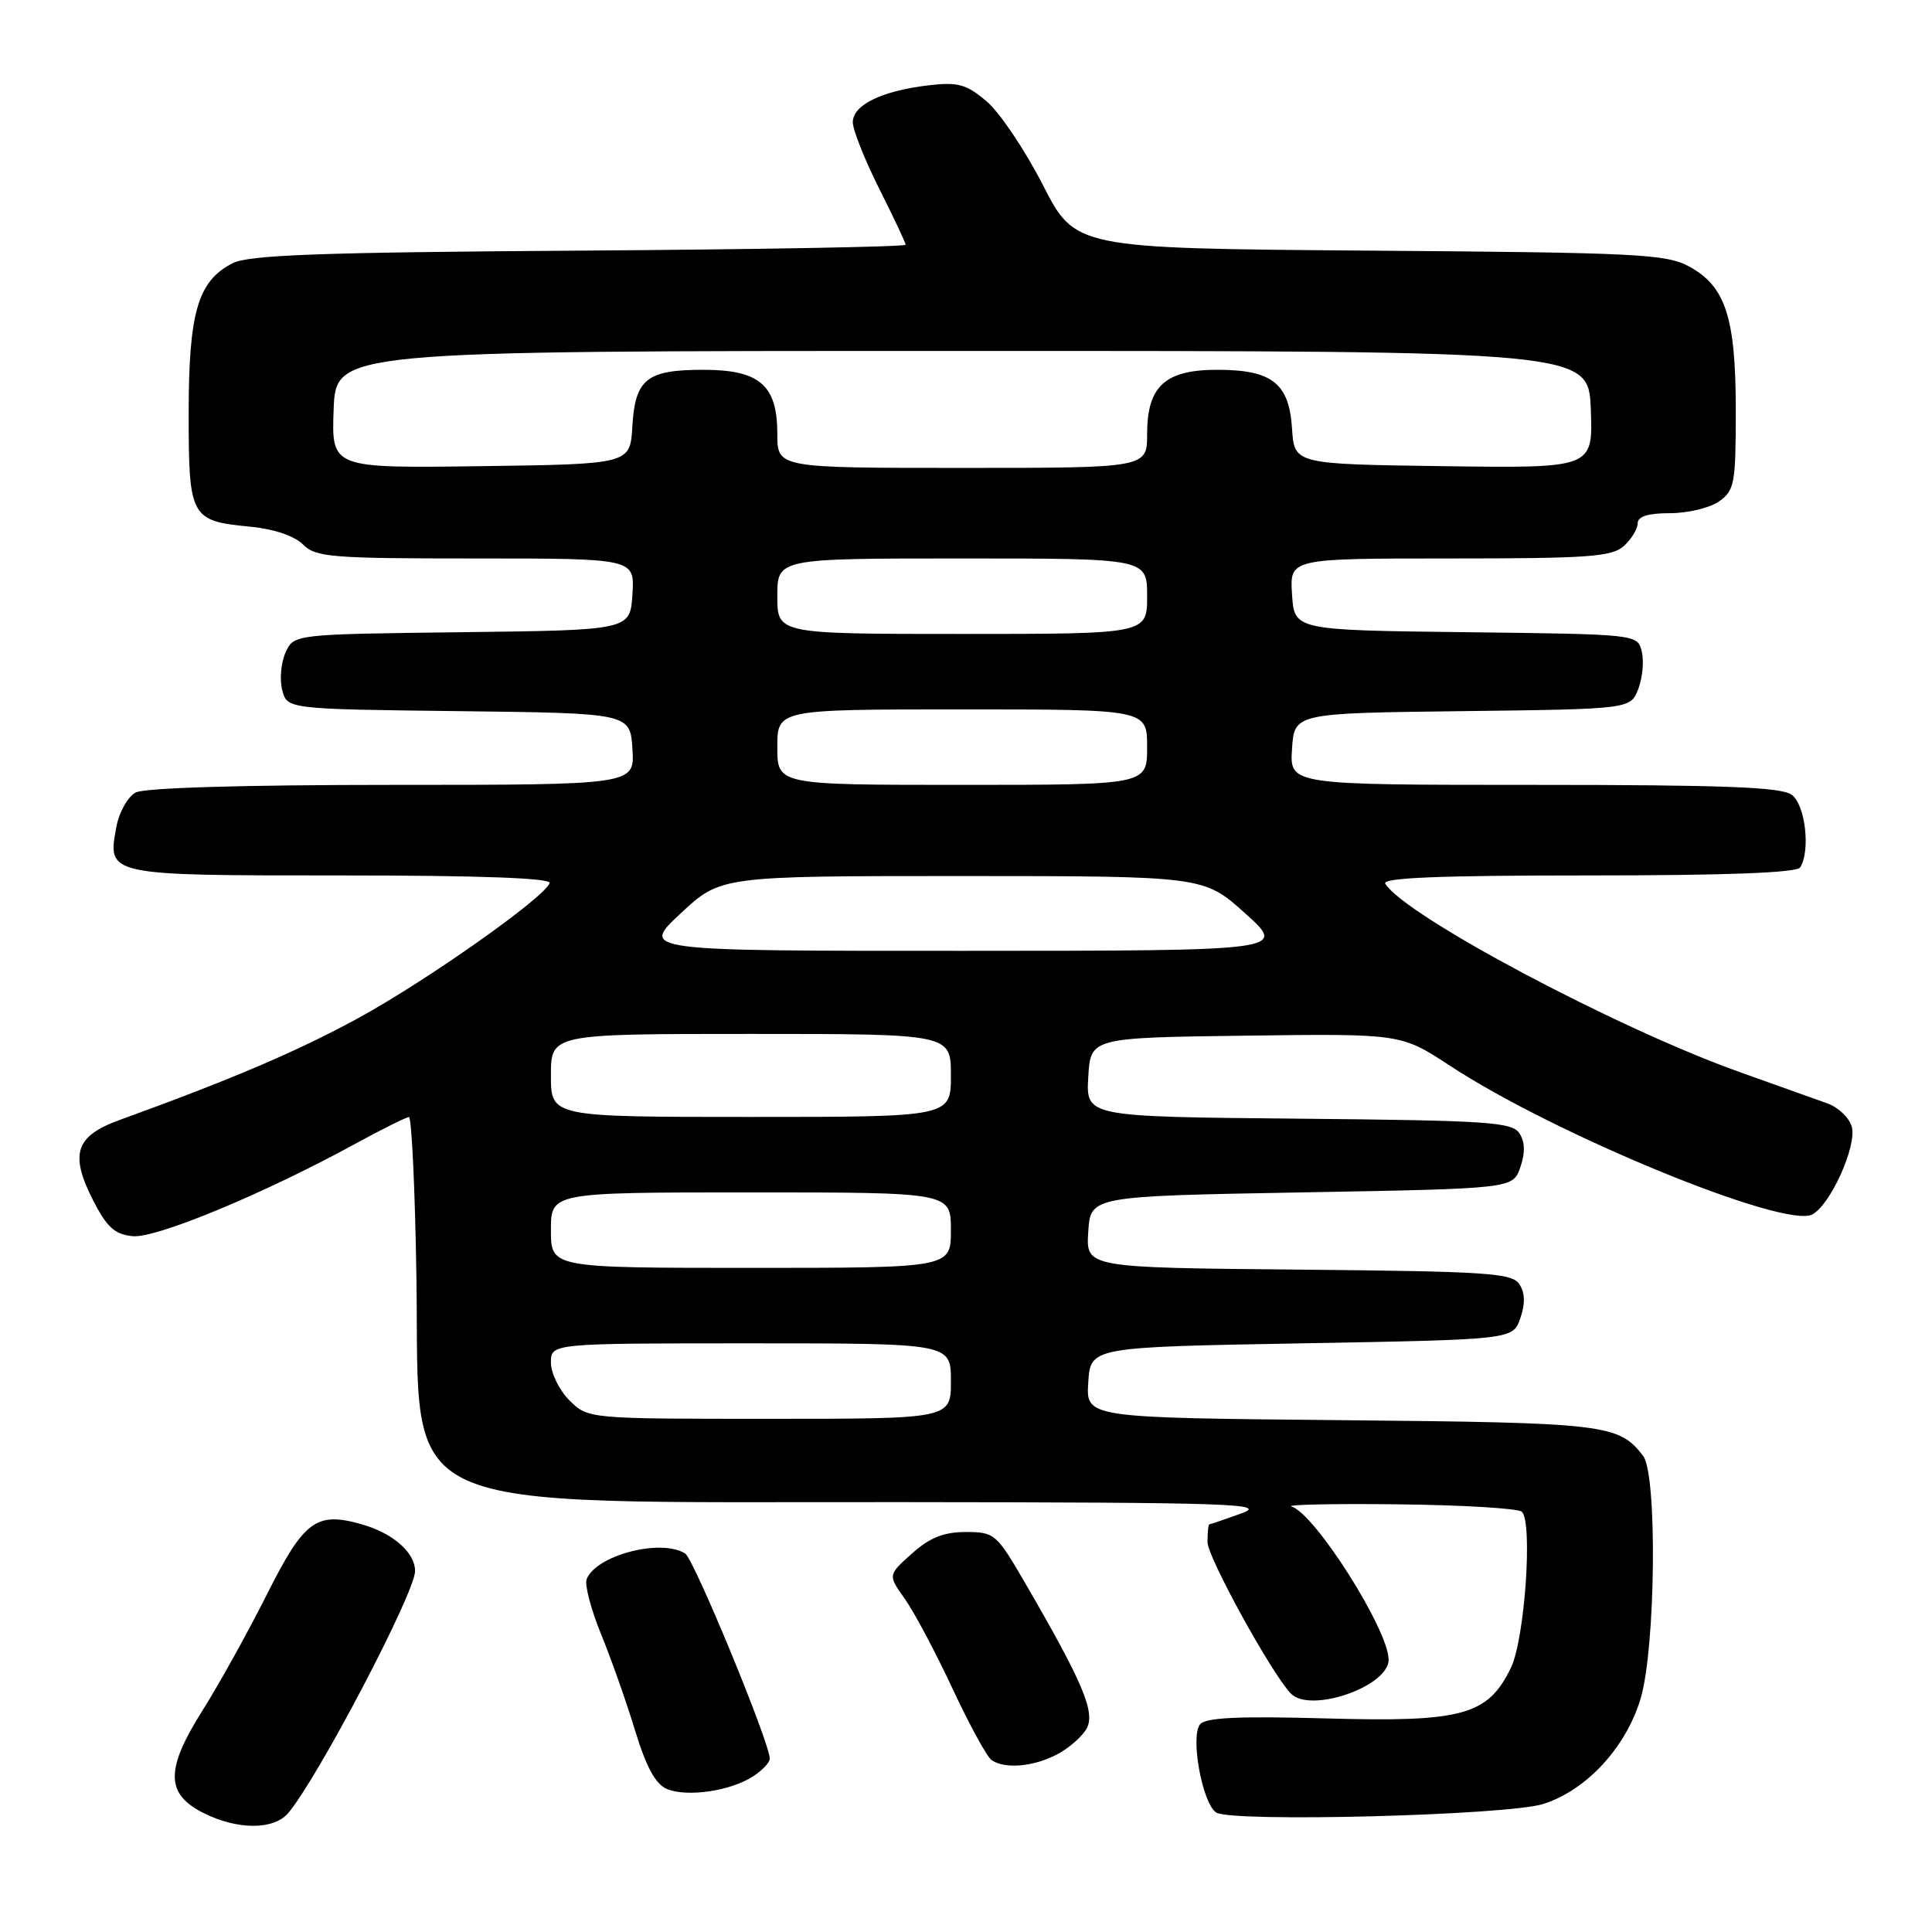 <?xml version="1.0" encoding="UTF-8" standalone="no"?>
<!DOCTYPE svg PUBLIC "-//W3C//DTD SVG 1.1//EN" "http://www.w3.org/Graphics/SVG/1.1/DTD/svg11.dtd" >
<svg xmlns="http://www.w3.org/2000/svg" xmlns:xlink="http://www.w3.org/1999/xlink" version="1.1" viewBox="0 0 256 256">
 <g >
 <path fill="currentColor"
d=" M 38.18 240.25 C 42.07 235.69 55.00 211.03 55.00 208.18 C 55.00 205.73 52.10 203.17 47.97 201.99 C 41.91 200.25 40.30 201.44 35.34 211.32 C 32.83 216.31 29.00 223.22 26.82 226.67 C 21.89 234.48 21.93 237.72 27.00 240.25 C 31.48 242.49 36.27 242.49 38.18 240.25 Z  M 204.48 239.04 C 210.22 237.22 215.47 231.53 217.40 225.04 C 219.38 218.34 219.62 195.38 217.72 192.91 C 214.49 188.71 212.83 188.51 177.70 188.18 C 143.90 187.86 143.90 187.86 144.20 183.18 C 144.50 178.50 144.50 178.50 172.48 178.00 C 200.45 177.50 200.45 177.50 201.44 174.70 C 202.11 172.79 202.08 171.35 201.35 170.20 C 200.39 168.68 197.34 168.47 172.09 168.23 C 143.89 167.97 143.89 167.97 144.20 163.23 C 144.50 158.50 144.50 158.50 172.48 158.00 C 200.45 157.50 200.45 157.50 201.44 154.70 C 202.11 152.79 202.08 151.35 201.35 150.20 C 200.39 148.68 197.34 148.47 172.09 148.23 C 143.90 147.97 143.90 147.97 144.20 142.73 C 144.50 137.50 144.50 137.50 165.07 137.23 C 185.64 136.96 185.64 136.96 192.15 141.23 C 206.08 150.37 236.52 162.86 240.14 160.92 C 242.55 159.64 246.04 151.88 245.38 149.33 C 245.06 148.14 243.61 146.73 242.15 146.21 C 240.69 145.68 235.45 143.81 230.50 142.05 C 214.23 136.25 186.19 121.35 183.56 117.10 C 183.07 116.31 190.66 116.00 210.38 116.00 C 228.78 116.00 238.10 115.65 238.54 114.93 C 239.92 112.70 239.21 106.62 237.41 105.31 C 236.02 104.29 228.35 104.00 203.25 104.00 C 170.89 104.00 170.89 104.00 171.20 99.25 C 171.50 94.50 171.50 94.50 193.78 94.23 C 216.06 93.96 216.06 93.96 217.09 91.27 C 217.65 89.79 217.85 87.56 217.54 86.31 C 216.97 84.04 216.94 84.04 194.24 83.77 C 171.50 83.50 171.50 83.50 171.20 78.75 C 170.89 74.00 170.89 74.00 192.12 74.00 C 210.46 74.00 213.59 73.78 215.17 72.35 C 216.18 71.43 217.00 70.08 217.00 69.35 C 217.00 68.43 218.36 68.00 221.28 68.00 C 223.63 68.00 226.56 67.30 227.78 66.44 C 229.83 65.00 230.00 64.10 230.00 54.41 C 230.00 42.09 228.66 37.95 223.83 35.32 C 220.80 33.66 216.96 33.47 181.49 33.21 C 142.48 32.91 142.48 32.91 138.17 24.48 C 135.79 19.84 132.44 14.86 130.71 13.41 C 128.02 11.14 126.93 10.85 122.99 11.31 C 116.82 12.05 113.00 13.91 113.00 16.19 C 113.00 17.21 114.58 21.18 116.50 25.00 C 118.42 28.82 120.00 32.17 120.00 32.43 C 120.00 32.70 100.54 33.05 76.75 33.21 C 42.25 33.44 32.95 33.78 30.80 34.89 C 26.21 37.24 25.00 41.41 25.00 54.78 C 25.00 68.59 25.24 69.03 33.17 69.79 C 36.29 70.09 39.01 71.01 40.14 72.14 C 41.84 73.84 43.86 74.00 63.05 74.00 C 84.11 74.00 84.11 74.00 83.80 78.75 C 83.50 83.50 83.50 83.50 61.22 83.77 C 38.94 84.04 38.94 84.04 37.84 86.45 C 37.24 87.77 37.03 90.00 37.39 91.41 C 38.03 93.96 38.03 93.96 60.76 94.23 C 83.50 94.50 83.50 94.50 83.80 99.25 C 84.11 104.00 84.11 104.00 51.99 104.00 C 32.23 104.00 19.14 104.39 17.98 105.01 C 16.94 105.57 15.79 107.60 15.43 109.52 C 14.21 116.04 14.03 116.00 45.21 116.00 C 63.52 116.00 73.05 116.35 72.83 117.01 C 72.20 118.90 56.66 129.87 47.57 134.85 C 39.51 139.26 30.73 143.01 15.86 148.40 C 10.00 150.52 9.21 152.90 12.31 159.00 C 14.16 162.62 15.19 163.56 17.57 163.80 C 20.67 164.11 34.92 158.20 47.00 151.60 C 50.58 149.64 53.81 148.04 54.18 148.02 C 54.55 148.01 55.00 157.64 55.18 169.42 C 55.65 201.18 50.90 198.98 119.43 199.04 C 163.37 199.08 168.08 199.24 164.50 200.53 C 162.30 201.32 160.39 201.98 160.25 201.98 C 160.11 201.99 160.00 203.05 160.00 204.33 C 160.00 206.33 168.47 221.72 171.04 224.40 C 173.60 227.07 184.00 223.48 184.00 219.92 C 184.00 215.97 174.21 200.52 171.14 199.63 C 170.24 199.37 176.55 199.23 185.17 199.33 C 193.79 199.42 201.21 199.87 201.66 200.32 C 203.12 201.78 202.03 217.25 200.20 221.00 C 197.14 227.29 193.80 228.21 175.76 227.70 C 164.15 227.38 159.76 227.58 159.02 228.48 C 157.69 230.07 159.31 238.93 161.14 240.16 C 163.13 241.50 199.70 240.55 204.48 239.04 Z  M 99.75 235.40 C 100.99 234.61 102.00 233.54 102.00 233.04 C 102.00 230.93 91.96 206.59 90.79 205.85 C 87.59 203.82 78.95 206.08 77.73 209.26 C 77.45 209.99 78.31 213.27 79.65 216.55 C 80.99 219.82 83.02 225.57 84.16 229.33 C 85.63 234.15 86.87 236.42 88.37 237.05 C 91.02 238.16 96.76 237.33 99.75 235.40 Z  M 140.02 232.49 C 141.63 231.66 143.42 230.09 144.00 229.01 C 145.15 226.86 143.46 222.88 135.83 209.75 C 132.04 203.22 131.78 203.00 127.97 203.00 C 125.05 203.00 123.20 203.74 120.84 205.85 C 117.65 208.70 117.65 208.70 119.88 211.84 C 121.11 213.56 123.96 218.92 126.21 223.74 C 128.46 228.56 130.79 232.83 131.40 233.23 C 133.19 234.43 136.89 234.11 140.02 232.49 Z  M 75.45 185.55 C 74.10 184.20 73.00 181.95 73.00 180.55 C 73.00 178.00 73.00 178.00 99.50 178.00 C 126.00 178.00 126.00 178.00 126.00 183.00 C 126.00 188.00 126.00 188.00 101.95 188.00 C 77.91 188.00 77.91 188.00 75.45 185.55 Z  M 73.00 163.00 C 73.00 158.00 73.00 158.00 99.50 158.00 C 126.00 158.00 126.00 158.00 126.00 163.00 C 126.00 168.00 126.00 168.00 99.50 168.00 C 73.00 168.00 73.00 168.00 73.00 163.00 Z  M 73.00 142.50 C 73.00 137.00 73.00 137.00 99.50 137.00 C 126.00 137.00 126.00 137.00 126.00 142.50 C 126.00 148.00 126.00 148.00 99.50 148.00 C 73.00 148.00 73.00 148.00 73.00 142.50 Z  M 90.18 121.04 C 95.50 116.08 95.50 116.08 127.50 116.08 C 159.50 116.09 159.50 116.09 165.00 121.03 C 170.50 125.98 170.50 125.98 127.68 125.99 C 84.86 126.00 84.86 126.00 90.18 121.04 Z  M 103.00 99.00 C 103.00 94.00 103.00 94.00 127.50 94.00 C 152.00 94.00 152.00 94.00 152.00 99.00 C 152.00 104.00 152.00 104.00 127.50 104.00 C 103.00 104.00 103.00 104.00 103.00 99.00 Z  M 103.00 79.00 C 103.00 74.00 103.00 74.00 127.50 74.00 C 152.00 74.00 152.00 74.00 152.00 79.00 C 152.00 84.00 152.00 84.00 127.50 84.00 C 103.00 84.00 103.00 84.00 103.00 79.00 Z  M 44.21 54.27 C 44.50 46.50 44.50 46.50 127.50 46.50 C 210.50 46.50 210.50 46.50 210.79 54.27 C 211.08 62.04 211.08 62.04 191.29 61.77 C 171.50 61.50 171.50 61.50 171.20 56.77 C 170.81 50.77 168.55 49.00 161.28 49.00 C 154.38 49.00 152.00 51.18 152.00 57.50 C 152.00 62.00 152.00 62.00 127.50 62.00 C 103.00 62.00 103.00 62.00 103.00 57.50 C 103.00 51.03 100.66 49.00 93.19 49.00 C 85.69 49.00 84.16 50.22 83.79 56.50 C 83.50 61.50 83.50 61.50 63.71 61.77 C 43.92 62.04 43.92 62.04 44.21 54.27 Z "/>
</g>
</svg>